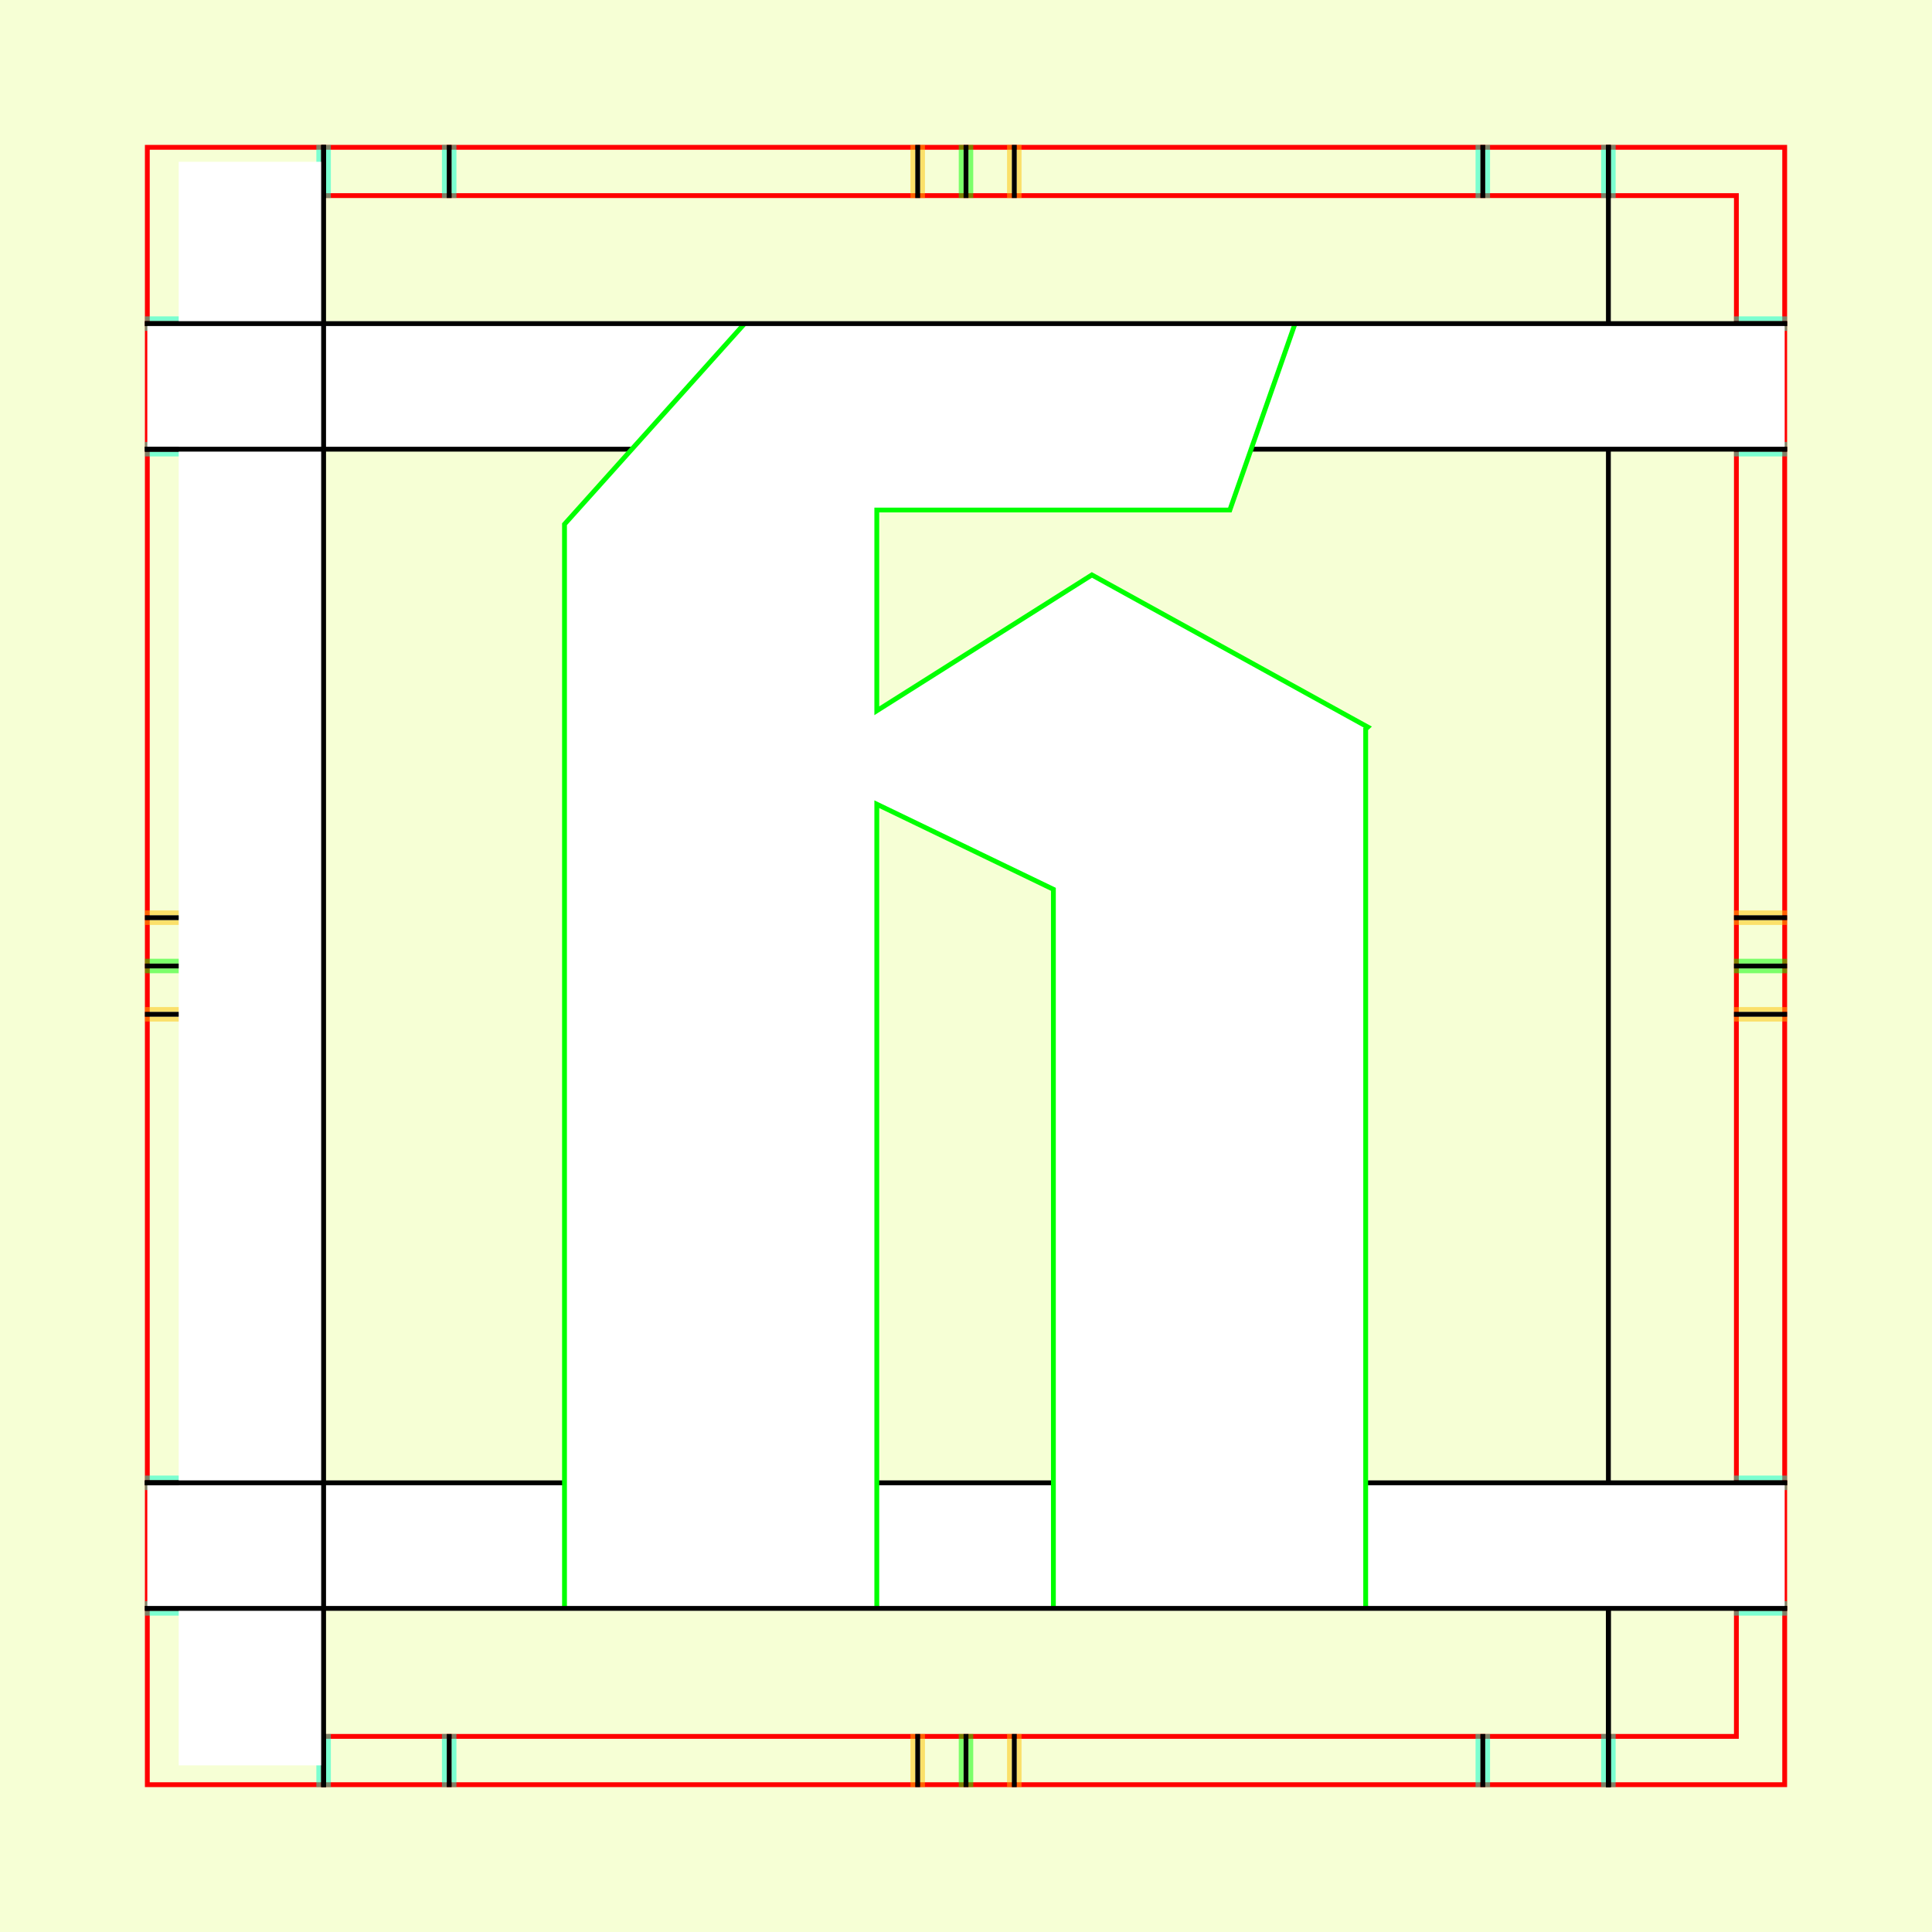 <?xml version="1.0" encoding="UTF-8" standalone="no"?>
<!-- Created with Inkscape (http://www.inkscape.org/) -->

<svg
   xmlns:dc="http://purl.org/dc/elements/1.1/"
   xmlns:cc="http://creativecommons.org/ns#"
   xmlns:rdf="http://www.w3.org/1999/02/22-rdf-syntax-ns#"
   xmlns:svg="http://www.w3.org/2000/svg"
   xmlns="http://www.w3.org/2000/svg"
   xmlns:sodipodi="http://sodipodi.sourceforge.net/DTD/sodipodi-0.dtd"
   xmlns:inkscape="http://www.inkscape.org/namespaces/inkscape"
   style="display:inline"
   sodipodi:docname="181212_HHHH-MR+-MR+_CW_CW_CW_00_.svg"
   inkscape:version="0.48.3.1 r9886"
   version="1.1"
   id="svg2902"
   height="400"
   width="400"><rect width="100%" height="100%" fill="#333333" stroke="none"/><sodipodi:namedview
   id="base"
   pagecolor="#f0f0f0"
   bordercolor="#666666"
   borderopacity="1.0"
   inkscape:pageopacity="1"
   inkscape:pageshadow="2"
   inkscape:zoom="1.02574"
   inkscape:cx="125.48612"
   inkscape:cy="168.8155"
   inkscape:document-units="px"
   inkscape:current-layer="g3221"
   showgrid="false"
   inkscape:window-width="1018"
   inkscape:window-height="709"
   inkscape:window-x="0"
   inkscape:window-y="1"
   inkscape:window-maximized="0"
   showguides="true"
   inkscape:guide-bbox="true"
   inkscape:snap-bbox="true"
   inkscape:snap-global="false" />
<defs
   id="defs2904">
  <clipPath
     clipPathUnits="userSpaceOnUse"
     id="clipPath5174">
    <path
       id="path5176"
       style="opacity:0.5;fill:#00ff00;stroke:#00ff00;stroke-width:1px;stroke-linecap:square;display:inline"
       d="m 436.27,600.114 -232.095,134 -169.5,-293.583 232.095,-134 z"
       inkscape:connector-curvature="0"
       sodipodi:nodetypes="ccccc" />
  </clipPath>
  <clipPath
     clipPathUnits="userSpaceOnUse"
     id="clipPath5174-5">
    <path
       id="path5176-9"
       style="opacity:0.5;fill:#00ff00;stroke:#00ff00;stroke-width:1px;stroke-linecap:square;display:inline"
       d="m 436.27,600.114 -232.095,134 -169.5,-293.583 232.095,-134 z"
       inkscape:connector-curvature="0"
       sodipodi:nodetypes="ccccc" />
  </clipPath>
  <clipPath
     clipPathUnits="userSpaceOnUse"
     id="clipPath3238">
    <path
       sodipodi:nodetypes="ccccc"
       inkscape:connector-curvature="0"
       d="m 461.27,643.416 -232.095,134 -169.5,-293.583 232.095,-134 z"
       style="opacity:0.5;fill:#00ff00;stroke:#00ff00;stroke-width:1px;stroke-linecap:square;display:inline"
       id="path3240" />
  </clipPath>
</defs>

  
tmp/TMP.change:
tmp/TMP.change:
tmp/TMP.change:<g
     inkscape:groupmode="layer"
     id="bg"
     inkscape:label="XX_BG"
     sodipodi:insensitive="true">
    <path
       style="fill:#f6ffd5"
       d="M 400,0 400,400 0,400 0,0 z"
       id="bgrect"
       inkscape:connector-curvature="0" />
  </g>
  
tmp/TMP.change:<g
     inkscape:label="XX_Referenz"
     inkscape:groupmode="layer"
     id="XX_referenz"
     style="display:inline"
     sodipodi:insensitive="true">
    <path
       id="innerframe"
       style="fill:none;stroke:#ff0000;stroke-width:1"
       d="m 40.5,40.5 319,0 0,319 -319,0 0,-319 z"
       inkscape:label="#innerframe"
       sodipodi:insensitive="true"
       inkscape:connector-curvature="0" />
    <path
       id="outerframe"
       style="fill:none;stroke:#ff0000;stroke-width:1"
       d="m 30.5,30.5 339,0 0,339 -339,0 0,-339 z"
       inkscape:label="#outerframe"
       sodipodi:nodetypes="ccccc"
       sodipodi:insensitive="true"
       inkscape:connector-curvature="0" />
    <path
       style="opacity:0.5;fill:none;stroke:#ffc200;stroke-width:1px;stroke-linecap:square"
       d="m 189,30.5 0,10"
       id="ref-S-top-1"
       sodipodi:insensitive="true"
       inkscape:connector-curvature="0" />
    <path
       style="opacity:0.5;fill:none;stroke:#ffc200;stroke-width:1px;stroke-linecap:square"
       d="m 191,30.5 0,10"
       id="ref-S-top-2"
       sodipodi:insensitive="true"
       inkscape:connector-curvature="0" />
    <path
       style="opacity:0.5;fill:none;stroke:#ffc200;stroke-width:1px;stroke-linecap:square"
       d="m 209,30.5 0,10"
       id="ref-S-top-3"
       sodipodi:insensitive="true"
       inkscape:connector-curvature="0" />
    <path
       style="opacity:0.5;fill:none;stroke:#ffc200;stroke-width:1px;stroke-linecap:square"
       d="m 211,30.5 0,10"
       id="ref-S-top-4"
       sodipodi:insensitive="true"
       inkscape:connector-curvature="0" />
    <path
       style="opacity:0.5;fill:none;stroke:#00ff00;stroke-width:1px;stroke-linecap:square"
       d="m 199,30.5 0,10"
       id="ref-I-top-1"
       sodipodi:insensitive="true"
       inkscape:connector-curvature="0" />
    <path
       style="opacity:0.5;fill:none;stroke:#00ff00;stroke-width:1px;stroke-linecap:square"
       d="m 201,30.5 0,10"
       id="ref-I-top-2"
       sodipodi:insensitive="true"
       inkscape:connector-curvature="0" />
    <path
       style="opacity:0.5;fill:none;stroke:#00ffcc;stroke-width:1px;stroke-linecap:square"
       d="m 66,30.5 0,10"
       id="ref-C-top-1"
       sodipodi:insensitive="true"
       inkscape:connector-curvature="0" />
    <path
       style="opacity:0.5;fill:none;stroke:#00ffcc;stroke-width:1px;stroke-linecap:square"
       d="m 68,30.5 0,10"
       id="ref-C-top-2"
       sodipodi:insensitive="true"
       inkscape:connector-curvature="0" />
    <path
       style="opacity:0.5;fill:none;stroke:#00ffcc;stroke-width:1px;stroke-linecap:square"
       d="m 92,30.5 0,10"
       id="ref-C-top-3"
       sodipodi:insensitive="true"
       inkscape:connector-curvature="0" />
    <path
       style="opacity:0.5;fill:none;stroke:#00ffcc;stroke-width:1px;stroke-linecap:square"
       d="m 94,30.5 0,10"
       id="ref-C-top-4"
       sodipodi:insensitive="true"
       inkscape:connector-curvature="0" />
    <path
       style="opacity:0.5;fill:none;stroke:#00ffcc;stroke-width:1px;stroke-linecap:square"
       d="m 306,30.5 0,10"
       id="ref-C-top-5"
       sodipodi:insensitive="true"
       inkscape:connector-curvature="0" />
    <path
       style="opacity:0.5;fill:none;stroke:#00ffcc;stroke-width:1px;stroke-linecap:square"
       d="m 308,30.5 0,10"
       id="ref-C-top-6"
       sodipodi:insensitive="true"
       inkscape:connector-curvature="0" />
    <path
       style="opacity:0.5;fill:none;stroke:#00ffcc;stroke-width:1px;stroke-linecap:square"
       d="m 332,30.5 0,10"
       id="ref-C-top-7"
       sodipodi:insensitive="true"
       inkscape:connector-curvature="0" />
    <path
       style="opacity:0.5;fill:none;stroke:#00ffcc;stroke-width:1px;stroke-linecap:square"
       d="m 334,30.5 0,10"
       id="ref-C-top-8"
       sodipodi:insensitive="true"
       inkscape:connector-curvature="0" />
    <path
       style="opacity:0.5;fill:none;stroke:#ffc200;stroke-width:1px;stroke-linecap:square"
       d="m 369.5,189 -10,0"
       id="ref-S-right-1"
       sodipodi:insensitive="true"
       inkscape:connector-curvature="0" />
    <path
       style="opacity:0.5;fill:none;stroke:#ffc200;stroke-width:1px;stroke-linecap:square"
       d="m 369.5,191 -10,0"
       id="ref-S-right-2"
       sodipodi:insensitive="true"
       inkscape:connector-curvature="0" />
    <path
       style="opacity:0.5;fill:none;stroke:#ffc200;stroke-width:1px;stroke-linecap:square"
       d="m 369.5,209 -10,0"
       id="ref-S-right-3"
       sodipodi:insensitive="true"
       inkscape:connector-curvature="0" />
    <path
       style="opacity:0.5;fill:none;stroke:#ffc200;stroke-width:1px;stroke-linecap:square"
       d="m 369.5,211 -10,0"
       id="ref-S-right-4"
       sodipodi:insensitive="true"
       inkscape:connector-curvature="0" />
    <path
       style="opacity:0.5;fill:none;stroke:#00ff00;stroke-width:1px;stroke-linecap:square"
       d="m 369.5,199 -10,0"
       id="ref-I-right-1"
       sodipodi:insensitive="true"
       inkscape:connector-curvature="0" />
    <path
       style="opacity:0.5;fill:none;stroke:#00ff00;stroke-width:1px;stroke-linecap:square"
       d="m 369.5,201 -10,0"
       id="ref-I-right-2"
       sodipodi:insensitive="true"
       inkscape:connector-curvature="0" />
    <path
       style="opacity:0.5;fill:none;stroke:#00ffcc;stroke-width:1px;stroke-linecap:square"
       d="m 369.5,66 -10,0"
       id="ref-C-right-1"
       sodipodi:insensitive="true"
       inkscape:connector-curvature="0" />
    <path
       style="opacity:0.5;fill:none;stroke:#00ffcc;stroke-width:1px;stroke-linecap:square"
       d="m 369.5,68 -10,0"
       id="ref-C-right-2"
       sodipodi:insensitive="true"
       inkscape:connector-curvature="0" />
    <path
       style="opacity:0.5;fill:none;stroke:#00ffcc;stroke-width:1px;stroke-linecap:square"
       d="m 369.5,92 -10,0"
       id="ref-C-right-3"
       sodipodi:insensitive="true"
       inkscape:connector-curvature="0" />
    <path
       style="opacity:0.5;fill:none;stroke:#00ffcc;stroke-width:1px;stroke-linecap:square"
       d="m 369.5,94 -10,0"
       id="ref-C-right-4"
       sodipodi:insensitive="true"
       inkscape:connector-curvature="0" />
    <path
       style="opacity:0.5;fill:none;stroke:#00ffcc;stroke-width:1px;stroke-linecap:square"
       d="m 369.5,306 -10,0"
       id="ref-C-right-5"
       sodipodi:insensitive="true"
       inkscape:connector-curvature="0" />
    <path
       style="opacity:0.5;fill:none;stroke:#00ffcc;stroke-width:1px;stroke-linecap:square"
       d="m 369.5,308 -10,0"
       id="ref-C-right-6"
       sodipodi:insensitive="true"
       inkscape:connector-curvature="0" />
    <path
       style="opacity:0.5;fill:none;stroke:#00ffcc;stroke-width:1px;stroke-linecap:square"
       d="m 369.5,332 -10,0"
       id="ref-C-right-7"
       sodipodi:insensitive="true"
       inkscape:connector-curvature="0" />
    <path
       style="opacity:0.5;fill:none;stroke:#00ffcc;stroke-width:1px;stroke-linecap:square"
       d="m 369.5,334 -10,0"
       id="ref-C-right-8"
       sodipodi:insensitive="true"
       inkscape:connector-curvature="0" />
    <path
       style="opacity:0.5;fill:none;stroke:#ffc200;stroke-width:1px;stroke-linecap:square"
       d="m 189,369.5 0,-10"
       id="ref-S-bottom-1"
       sodipodi:insensitive="true"
       inkscape:connector-curvature="0" />
    <path
       style="opacity:0.5;fill:none;stroke:#ffc200;stroke-width:1px;stroke-linecap:square"
       d="m 191,369.5 0,-10"
       id="ref-S-bottom-2"
       sodipodi:insensitive="true"
       inkscape:connector-curvature="0" />
    <path
       style="opacity:0.5;fill:none;stroke:#ffc200;stroke-width:1px;stroke-linecap:square"
       d="m 209,369.5 0,-10"
       id="ref-S-bottom-3"
       sodipodi:insensitive="true"
       inkscape:connector-curvature="0" />
    <path
       style="opacity:0.5;fill:none;stroke:#ffc200;stroke-width:1px;stroke-linecap:square"
       d="m 211,369.5 0,-10"
       id="ref-S-bottom-4"
       sodipodi:insensitive="true"
       inkscape:connector-curvature="0" />
    <path
       style="opacity:0.5;fill:none;stroke:#00ff00;stroke-width:1px;stroke-linecap:square"
       d="m 199,369.5 0,-10"
       id="ref-I-bottom-1"
       sodipodi:insensitive="true"
       inkscape:connector-curvature="0" />
    <path
       style="opacity:0.5;fill:none;stroke:#00ff00;stroke-width:1px;stroke-linecap:square"
       d="m 201,369.5 0,-10"
       id="ref-I-bottom-2"
       sodipodi:insensitive="true"
       inkscape:connector-curvature="0" />
    <path
       style="opacity:0.5;fill:none;stroke:#00ffcc;stroke-width:1px;stroke-linecap:square"
       d="m 66,369.5 0,-10"
       id="ref-C-bottom-1"
       sodipodi:insensitive="true"
       inkscape:connector-curvature="0" />
    <path
       style="opacity:0.5;fill:none;stroke:#00ffcc;stroke-width:1px;stroke-linecap:square"
       d="m 68,369.5 0,-10"
       id="ref-C-bottom-2"
       sodipodi:insensitive="true"
       inkscape:connector-curvature="0" />
    <path
       style="opacity:0.5;fill:none;stroke:#00ffcc;stroke-width:1px;stroke-linecap:square"
       d="m 92,369.5 0,-10"
       id="ref-C-bottom-3"
       sodipodi:insensitive="true"
       inkscape:connector-curvature="0" />
    <path
       style="opacity:0.5;fill:none;stroke:#00ffcc;stroke-width:1px;stroke-linecap:square"
       d="m 94,369.5 0,-10"
       id="ref-C-bottom-4"
       sodipodi:insensitive="true"
       inkscape:connector-curvature="0" />
    <path
       style="opacity:0.5;fill:none;stroke:#00ffcc;stroke-width:1px;stroke-linecap:square"
       d="m 306,369.5 0,-10"
       id="ref-C-bottom-5"
       sodipodi:insensitive="true"
       inkscape:connector-curvature="0" />
    <path
       style="opacity:0.5;fill:none;stroke:#00ffcc;stroke-width:1px;stroke-linecap:square"
       d="m 308,369.5 0,-10"
       id="ref-C-bottom-6"
       sodipodi:insensitive="true"
       inkscape:connector-curvature="0" />
    <path
       style="opacity:0.5;fill:none;stroke:#00ffcc;stroke-width:1px;stroke-linecap:square"
       d="m 332,369.5 0,-10"
       id="ref-C-bottom-7"
       sodipodi:insensitive="true"
       inkscape:connector-curvature="0" />
    <path
       style="opacity:0.5;fill:none;stroke:#00ffcc;stroke-width:1px;stroke-linecap:square"
       d="m 334,369.5 0,-10"
       id="ref-C-bottom-8"
       sodipodi:insensitive="true"
       inkscape:connector-curvature="0" />
    <path
       style="opacity:0.5;fill:none;stroke:#ffc200;stroke-width:1px;stroke-linecap:square"
       d="m 30.5,189 10,0"
       id="ref-S-left-1"
       sodipodi:insensitive="true"
       inkscape:connector-curvature="0" />
    <path
       style="opacity:0.5;fill:none;stroke:#ffc200;stroke-width:1px;stroke-linecap:square"
       d="m 30.5,191 10,0"
       id="ref-S-left-2"
       sodipodi:insensitive="true"
       inkscape:connector-curvature="0" />
    <path
       style="opacity:0.5;fill:none;stroke:#ffc200;stroke-width:1px;stroke-linecap:square"
       d="m 30.5,209 10,0"
       id="ref-S-left-3"
       sodipodi:insensitive="true"
       inkscape:connector-curvature="0" />
    <path
       style="opacity:0.5;fill:none;stroke:#ffc200;stroke-width:1px;stroke-linecap:square"
       d="m 30.5,211 10,0"
       id="ref-S-left-4"
       sodipodi:insensitive="true"
       inkscape:connector-curvature="0" />
    <path
       style="opacity:0.5;fill:none;stroke:#00ff00;stroke-width:1px;stroke-linecap:square"
       d="m 40.5,199 -10,0"
       id="ref-I-left-1"
       sodipodi:insensitive="true"
       inkscape:connector-curvature="0" />
    <path
       style="opacity:0.5;fill:none;stroke:#00ff00;stroke-width:1px;stroke-linecap:square"
       d="m 40.5,201 -10,0"
       id="ref-I-left-2"
       sodipodi:insensitive="true"
       inkscape:connector-curvature="0" />
    <path
       style="opacity:0.5;fill:none;stroke:#00ffcc;stroke-width:1px;stroke-linecap:square"
       d="m 30.5,66 10,0"
       id="ref-C-left-1"
       sodipodi:insensitive="true"
       inkscape:connector-curvature="0" />
    <path
       style="opacity:0.5;fill:none;stroke:#00ffcc;stroke-width:1px;stroke-linecap:square"
       d="m 30.5,68 10,0"
       id="ref-C-left-2"
       sodipodi:insensitive="true"
       inkscape:connector-curvature="0" />
    <path
       style="opacity:0.5;fill:none;stroke:#00ffcc;stroke-width:1px;stroke-linecap:square"
       d="m 30.5,92 10,0"
       id="ref-C-left-3"
       sodipodi:insensitive="true"
       inkscape:connector-curvature="0" />
    <path
       style="opacity:0.5;fill:none;stroke:#00ffcc;stroke-width:1px;stroke-linecap:square"
       d="m 30.5,94 10,0"
       id="ref-C-left-4"
       sodipodi:insensitive="true"
       inkscape:connector-curvature="0" />
    <path
       style="opacity:0.5;fill:none;stroke:#00ffcc;stroke-width:1px;stroke-linecap:square"
       d="m 30.5,306 10,0"
       id="ref-C-left-5"
       sodipodi:insensitive="true"
       inkscape:connector-curvature="0" />
    <path
       style="opacity:0.5;fill:none;stroke:#00ffcc;stroke-width:1px;stroke-linecap:square"
       d="m 30.5,308 10,0"
       id="ref-C-left-6"
       sodipodi:insensitive="true"
       inkscape:connector-curvature="0" />
    <path
       style="opacity:0.5;fill:none;stroke:#00ffcc;stroke-width:1px;stroke-linecap:square"
       d="m 30.5,332 10,0"
       id="ref-C-left-7"
       sodipodi:insensitive="true"
       inkscape:connector-curvature="0" />
    <path
       style="opacity:0.5;fill:none;stroke:#00ffcc;stroke-width:1px;stroke-linecap:square"
       d="m 30.5,334 10,0"
       id="ref-C-left-8"
       sodipodi:insensitive="true"
       inkscape:connector-curvature="0" />
    <path
       style="fill:none;stroke:#000000;stroke-width:1px;stroke-linecap:square"
       d="m 190,30.5 0,10"
       id="S-top-1"
       inkscape:connector-curvature="0" />
    <path
       style="fill:none;stroke:#000000;stroke-width:1px;stroke-linecap:square"
       d="m 210,30.5 0,10"
       id="S-top-2"
       inkscape:connector-curvature="0" />
    <path
       style="fill:none;stroke:#000000;stroke-width:1px;stroke-linecap:square"
       d="m 369.5,190 -10,0"
       id="S-right-1"
       inkscape:connector-curvature="0" />
    <path
       style="fill:none;stroke:#000000;stroke-width:1px;stroke-linecap:square"
       d="m 369.5,210 -10,0"
       id="S-right-2"
       inkscape:connector-curvature="0" />
    <path
       style="fill:none;stroke:#000000;stroke-width:1px;stroke-linecap:square"
       d="m 190,369.5 0,-10"
       id="S-bottom-1"
       inkscape:connector-curvature="0" />
    <path
       style="fill:none;stroke:#000000;stroke-width:1px;stroke-linecap:square"
       d="m 210,369.5 0,-10"
       id="S-bottom-2"
       inkscape:connector-curvature="0" />
    <path
       style="fill:none;stroke:#000000;stroke-width:1px;stroke-linecap:square"
       d="m 30.5,190 10,0"
       id="S-left-1"
       inkscape:connector-curvature="0" />
    <path
       style="fill:none;stroke:#000000;stroke-width:1px;stroke-linecap:square"
       d="m 30.5,210 10,0"
       id="S-left-2"
       inkscape:connector-curvature="0" />
    <path
       style="fill:none;stroke:#000000;stroke-width:1px;stroke-linecap:square"
       d="m 200,30.5 0,10"
       id="I-top-1"
       inkscape:connector-curvature="0" />
    <path
       style="fill:none;stroke:#000000;stroke-width:1px;stroke-linecap:square"
       d="m 369.5,200 -10,0"
       id="I-right-1"
       inkscape:connector-curvature="0" />
    <path
       style="fill:none;stroke:#000000;stroke-width:1px;stroke-linecap:square"
       d="m 200,369.5 0,-10"
       id="I-bottom-1"
       inkscape:connector-curvature="0" />
    <path
       style="fill:none;stroke:#000000;stroke-width:1px;stroke-linecap:square"
       d="m 40.5,200 -10,0"
       id="I-left-1"
       inkscape:connector-curvature="0" />
    <path
       style="fill:none;stroke:#000000;stroke-width:1px;stroke-linecap:square"
       d="m 67,30.5 0,10"
       id="C-top-1"
       inkscape:connector-curvature="0" />
    <path
       style="fill:none;stroke:#000000;stroke-width:1px;stroke-linecap:square"
       d="m 93,30.5 0,10"
       id="C-top-2"
       inkscape:connector-curvature="0" />
    <path
       style="fill:none;stroke:#000000;stroke-width:1px;stroke-linecap:square"
       d="m 307,30.5 0,10"
       id="C-top-3"
       inkscape:connector-curvature="0" />
    <path
       style="fill:none;stroke:#000000;stroke-width:1px;stroke-linecap:square"
       d="m 333,30.5 0,10"
       id="C-top-4"
       inkscape:connector-curvature="0" />
    <path
       style="fill:none;stroke:#000000;stroke-width:1px;stroke-linecap:square"
       d="m 369.5,67 -10,0"
       id="C-right-1"
       inkscape:connector-curvature="0" />
    <path
       style="fill:none;stroke:#000000;stroke-width:1px;stroke-linecap:square"
       d="m 369.5,93 -10,0"
       id="C-right-2"
       inkscape:connector-curvature="0" />
    <path
       style="fill:none;stroke:#000000;stroke-width:1px;stroke-linecap:square"
       d="m 369.5,307 -10,0"
       id="C-right-3"
       inkscape:connector-curvature="0" />
    <path
       style="fill:none;stroke:#000000;stroke-width:1px;stroke-linecap:square"
       d="m 369.5,333 -10,0"
       id="C-right-4"
       inkscape:connector-curvature="0" />
    <path
       style="fill:none;stroke:#000000;stroke-width:1px;stroke-linecap:square"
       d="m 67,369.5 0,-10"
       id="C-bottom-1"
       inkscape:connector-curvature="0" />
    <path
       style="fill:none;stroke:#000000;stroke-width:1px;stroke-linecap:square"
       d="m 93,369.5 0,-10"
       id="C-bottom-2"
       inkscape:connector-curvature="0" />
    <path
       style="fill:none;stroke:#000000;stroke-width:1px;stroke-linecap:square"
       d="m 307,369.5 0,-10"
       id="C-bottom-3"
       inkscape:connector-curvature="0" />
    <path
       style="fill:none;stroke:#000000;stroke-width:1px;stroke-linecap:square"
       d="m 333,369.5 0,-10"
       id="C-bottom-4"
       inkscape:connector-curvature="0" />
    <path
       style="fill:none;stroke:#000000;stroke-width:1px;stroke-linecap:square"
       d="m 30.5,67 10,0"
       id="C-left-1"
       inkscape:connector-curvature="0" />
    <path
       style="fill:none;stroke:#000000;stroke-width:1px;stroke-linecap:square"
       d="m 30.5,93 10,0"
       id="C-left-2"
       inkscape:connector-curvature="0" />
    <path
       style="fill:none;stroke:#000000;stroke-width:1px;stroke-linecap:square"
       d="m 30.5,307 10,0"
       id="C-left-3"
       inkscape:connector-curvature="0" />
    <path
       style="fill:none;stroke:#000000;stroke-width:1px;stroke-linecap:square"
       d="m 30.5,333 10,0"
       id="C-left-4"
       inkscape:connector-curvature="0" />
  </g>
  
tmp/TMP.change:<g
     inkscape:groupmode="layer"
     id="g3149"
     inkscape:label="OKON-001"
     zpos="-300"
     style="display:inline"
     sodipodi:insensitive="true">
    <path
       style="fill:none;stroke:#000000;stroke-width:1px;stroke-linecap:square;display:inline"
       d="m 333,93.5 0,10 0,256 0,10"
       id="C-top-4-6"
       inkscape:connector-curvature="0"
       sodipodi:nodetypes="cccc" />
    <path
       sodipodi:nodetypes="ccccc"
       inkscape:connector-curvature="0"
       id="path3147"
       d="m 30.5,307 0,26 339,0 0,-26 z"
       style="fill:#ffffff;stroke:none;display:inline" />
    <path
       style="fill:#ffffff;stroke:none;display:inline"
       d="m 30.5,67 0,26 339,0 0,-26 z"
       id="path3118"
       inkscape:connector-curvature="0"
       sodipodi:nodetypes="ccccc" />
    <path
       style="fill:none;stroke:#000000;stroke-width:1px;stroke-linecap:square;display:inline"
       d="m 369.5,307 -10,0 -319,0 -10,0"
       id="C-right-3-7"
       inkscape:connector-curvature="0"
       sodipodi:nodetypes="cccc" />
    <path
       style="fill:none;stroke:#000000;stroke-width:1px;stroke-linecap:square;display:inline"
       d="m 30.5,93 10,0 319,0 10,0"
       id="C-left-2-6"
       inkscape:connector-curvature="0"
       sodipodi:nodetypes="cccc" />
  </g>
  
tmp/TMP.master:<g
   zpos="-200"
   style="display:none"
   inkscape:label="HHHH-001"
   id="g3125"
   inkscape:groupmode="layer"
   sodipodi:insensitive="true">
  <path
     style="fill:#ffffff;stroke:none"
     d="m 112.875,67 c -0.002,0.171 -0.031,0.327 -0.031,0.5 l 0,265.5 29.062,0 0,-134 122.812,0 0,134 28.094,0 0,-266 -28.094,0 0,103.531 -122.812,0 0,-103.031 c 0,-0.173 -0.029,-0.329 -0.031,-0.5 l -29,0 z"
     id="path3136"
     inkscape:connector-curvature="0" />
  <path
     style="fill:none;stroke:#00ff00;stroke-width:1px;display:inline"
     d="m 112.875,67 c -0.002,0.171 -0.031,0.327 -0.031,0.5 l 0,265.5 m 29.062,0 0,-134 122.812,0 0,134 m 28.094,0 0,-266 m -28.094,0 0,103.531 -122.812,0 0,-103.031 c 0,-0.173 -0.029,-0.329 -0.031,-0.5"
     id="path3136-6"
     inkscape:connector-curvature="0"
     sodipodi:nodetypes="csccccccccccsc" />
</g>

  
tmp/TMP.master:
tmp/TMP.master:
tmp/TMP.master:<g
   zpos="-200"
   style="display:none"
   inkscape:label="HHHH-002"
   id="g3141"
   inkscape:groupmode="layer"
   sodipodi:insensitive="true">
  <path
     style="fill:#ffffff;stroke:none"
     d="m 130.781,67 c -0.377,12.304 -0.352,257.336 0.031,266 l 38.094,0 c 0.397,-5.609 0.406,-19.055 0.406,-56.469 l 0,-57.5 56.688,0 57.094,0 0,56.312 c 0,41.173 -0.187,53.108 0.188,57.656 l 38.062,0 c 0.232,-5.095 0.25,-26.784 0.25,-133 0,-104.943 0.003,-127.329 -0.219,-133 l -38.094,0 c -0.346,4.838 -0.188,17.17 -0.188,57.25 l 0,55.906 -57.094,0 -56.688,0 0,-57.094 c 0,-36.667 5.7e-4,-50.325 -0.375,-56.062 l -38.156,0 z"
     id="path3152"
     inkscape:connector-curvature="0" />
  <path
     style="fill:none;stroke:#00ff00;stroke-width:1px;display:inline"
     d="m 130.781,67 c -0.377,12.304 -0.352,257.336 0.031,266 m 38.094,0 0.406,-113.969 113.781,0 L 283.281,333 m 38.062,0 -0.156,-266 m -37.906,0 c -0.41,41.442 -0.188,64.717 -0.188,113.156 l -113.781,0 C 167.984,142.514 171.182,104.601 168.938,67"
     id="path3152-5"
     inkscape:connector-curvature="0"
     sodipodi:nodetypes="cccccccccccc" />
</g>

  
tmp/TMP.master:
tmp/TMP.master:
tmp/TMP.master:<g
   zpos="-200"
   style="display:none"
   inkscape:label="HHHH-003"
   id="g3157"
   inkscape:groupmode="layer"
   sodipodi:insensitive="true">
  <path
     style="fill:#ffffff;stroke:none"
     d="m 122.99,67 c -5.641,6.011 -8.472,13.727 -8.472,23.156 L 114.963,333 l 61.505,0 c 0.304,-2.007 0.446,-4.124 0.446,-6.344 l 0,-91.531 122.92,0 0,91.531 c -4e-5,2.223 0.153,4.332 0.476,6.344 l 60.672,0 0.862,-236.375 C 361.844,84.475 358.503,74.759 351.826,67.469 351.667,67.308 351.511,67.156 351.35,67 l -42.985,0 c -5.681,5.643 -8.532,13.36 -8.532,23.156 l 0,83 -122.92,0 0,-85.844 C 176.914,79.155 174.375,72.387 169.304,67 l -46.314,0 z"
     id="path3168"
     inkscape:connector-curvature="0" />
  <path
     style="fill:none;stroke:#00ff00;stroke-width:1px;display:inline"
     d="m 122.99,67 c -5.641,6.011 -8.472,13.727 -8.472,23.156 L 114.963,333 m 61.505,0 0.446,-97.875 122.92,0 0.476,97.875 m 60.672,0 0.862,-236.375 C 361.844,84.475 358.503,74.759 351.826,67.469 351.667,67.308 351.511,67.156 351.35,67 m -42.985,0 c -5.681,5.643 -8.532,13.36 -8.532,23.156 l 0,83 -122.92,0 0,-85.844 C 176.914,79.155 174.375,72.387 169.304,67"
     id="path3168-5"
     inkscape:connector-curvature="0"
     sodipodi:nodetypes="cccccccccccccccsc" />
</g>

  
tmp/TMP.master:
tmp/TMP.master:
tmp/TMP.master:<g
   zpos="-200"
   style="display:none"
   inkscape:label="HHHH-004"
   id="g3173"
   inkscape:groupmode="layer"
   sodipodi:insensitive="true">
  <path
     style="fill:#ffffff;stroke:none"
     d="m 109.875,67 0,266 48.031,0 0,-111.844 116.75,0 0,111.844 48.062,0 0,-266 -48.062,0 0,115.594 -116.75,0 0,-115.594 z"
     id="path3184"
     inkscape:connector-curvature="0"
     sodipodi:nodetypes="ccccccccccccc" />
  <path
     style="fill:none;stroke:#00ff00;stroke-width:1px;display:inline"
     d="m 109.875,67 0,266 m 48.031,0 0,-111.844 116.75,0 0,111.844 m 48.062,0 0,-266 m -48.062,0 0,115.594 -116.75,0 0,-115.594"
     id="path3184-2"
     inkscape:connector-curvature="0"
     sodipodi:nodetypes="cccccccccccc" />
</g>

  
tmp/TMP.master:
tmp/TMP.master:
tmp/TMP.master:<g
   zpos="-200"
   style="display:inline"
   inkscape:label="HHHH-005"
   id="g3189"
   inkscape:groupmode="layer"
   sodipodi:insensitive="true">
  <path
     style="fill:#ffffff;stroke:none"
     d="m 154.156,67 -37.281,41.531 0,224.469 64.656,0 0,-166.5 36.562,17.625 0,148.875 64.656,0 0,-182.062 0.438,-0.406 -57.125,-31.5 -44.531,28.125 0,-41.562 73.094,0 L 268.125,67 154.156,67 z"
     id="path3200"
     inkscape:connector-curvature="0" />
  <path
     style="fill:none;stroke:#00ff00;stroke-width:1px;display:inline"
     d="M 154.156,67 116.875,108.531 116.875,333 m 64.656,0 0,-166.5 36.562,17.625 0,148.875 m 64.656,0 0,-182.062 0.438,-0.406 -57.125,-31.5 -44.531,28.125 0,-41.562 73.094,0 L 268.125,67"
     id="path3200-1"
     inkscape:connector-curvature="0"
     sodipodi:nodetypes="ccccccccccccccc" />
</g>

  
tmp/TMP.master:
tmp/TMP.master:
tmp/TMP.master:<g
   zpos="-200"
   style="display:none"
   inkscape:label="HHHH-006"
   id="g3205"
   inkscape:groupmode="layer"
   sodipodi:insensitive="true">
  <path
     style="fill:#ffffff;stroke:none"
     d="m 129.219,67 c -5.018,3.26 -10.105,7.172 -15.25,11.781 C 96.689,94.261 88.062,109.754 88.062,125.594 88.062,141.434 97.42,149 116.5,149 c -2.52,-6.84 -3.625,-12.259 -3.625,-16.219 0,-11.52 4.328,-24.849 13.688,-39.969 9.36,-14.76 18.359,-21.953 27.719,-22.312 2.88,0 4.688,1.791 4.688,5.031 0,2.88 -1.433,8.641 -4.312,17.281 l -29.875,87.125 c -20.88,4.32 -31.344,13.336 -31.344,26.656 2.16,0 10.086,-0.716 23.406,-2.156 C 99.445,257.582 87.629,300.425 81.594,333 l 22.156,0 c 2.524,-3.296 4.501,-7.147 5.906,-11.562 l 23.031,-74.531 c 6.12,-19.08 9.731,-31.335 11.531,-36.375 1.08,-5.04 2.14,-7.545 2.5,-8.625 16.2,-1.08 43.916,-2.171 83.156,-2.531 -17.28,54.72 -25.906,92.543 -25.906,113.062 0,8.858 1.223,15.707 3.625,20.562 L 234,333 c -0.099,-2.038 -0.156,-4.098 -0.156,-6.188 0,-26.64 6.835,-69.461 20.875,-127.781 12.6,0 24.496,-5.403 35.656,-16.562 -3.96,0 -9.721,-0.015 -17.281,-0.375 -7.56,-0.36 -12.231,-0.719 -14.031,-0.719 C 269.938,137.554 281.091,99.45 292.531,67 L 275.375,67 c -1.637,2.381 -3.107,5.111 -4.438,8.188 -9.36,21.24 -20.881,56.166 -35.281,104.406 -20.52,-1.8 -41.4,-2.875 -63,-2.875 -8.28,0 -14.4,0.344 -18,0.344 L 180.938,90.656 c 1.8,-6.12 2.875,-11.164 2.875,-15.844 0,-2.95 -0.39,-5.534 -1.094,-7.812 l -53.5,0 z"
     id="path3216"
     inkscape:connector-curvature="0" />
  <path
     style="fill:none;stroke:#00ff00;stroke-width:1px;display:inline"
     d="m 129.219,67 c -5.018,3.26 -10.105,7.172 -15.25,11.781 C 96.689,94.261 88.062,109.754 88.062,125.594 88.062,141.434 97.42,149 116.5,149 c -2.52,-6.84 -3.625,-12.259 -3.625,-16.219 0,-11.52 4.328,-24.849 13.688,-39.969 9.36,-14.76 18.359,-21.953 27.719,-22.312 2.88,0 4.688,1.791 4.688,5.031 0,2.88 -1.433,8.641 -4.312,17.281 l -29.875,87.125 c -20.88,4.32 -31.344,13.336 -31.344,26.656 2.16,0 10.086,-0.716 23.406,-2.156 C 99.445,257.582 87.629,300.425 81.594,333 m 22.156,0 c 2.524,-3.296 4.501,-7.147 5.906,-11.562 l 23.031,-74.531 c 6.12,-19.08 9.731,-31.335 11.531,-36.375 1.08,-5.04 2.14,-7.545 2.5,-8.625 16.2,-1.08 43.916,-2.171 83.156,-2.531 -17.28,54.72 -25.906,92.543 -25.906,113.062 0,8.858 1.223,15.707 3.625,20.562 M 234,333 c -0.099,-2.038 -0.156,-4.098 -0.156,-6.188 0,-26.64 6.835,-69.461 20.875,-127.781 12.6,0 24.496,-5.403 35.656,-16.562 -3.96,0 -9.721,-0.015 -17.281,-0.375 -7.56,-0.36 -12.231,-0.719 -14.031,-0.719 C 269.938,137.554 281.091,99.45 292.531,67 M 275.375,67 c -1.637,2.381 -3.107,5.111 -4.438,8.188 -9.36,21.24 -20.881,56.166 -35.281,104.406 -20.52,-1.8 -41.4,-2.875 -63,-2.875 -8.28,0 -14.4,0.344 -18,0.344 L 180.938,90.656 c 1.8,-6.12 2.875,-11.164 2.875,-15.844 0,-2.95 -0.39,-5.534 -1.094,-7.812"
     id="path3216-7"
     inkscape:connector-curvature="0"
     sodipodi:nodetypes="csscsccscccccccccccsccsccscccccsccsc" />
</g>

  
tmp/TMP.master:
tmp/TMP.master:
tmp/TMP.master:<g
   zpos="-200"
   style="display:none"
   inkscape:label="HHHH-008"
   id="g3237"
   inkscape:groupmode="layer"
   sodipodi:insensitive="true">
  <path
     style="fill:#ffffff;stroke:none;display:inline"
     d="m 60.5,77 0,246 279,0 0,-246 z"
     id="path3118-3"
     inkscape:connector-curvature="0"
     sodipodi:nodetypes="ccccc" />
  <path
     style="fill:#ffffff;stroke:none"
     d="m 54.125,67 0,13.5 c 8.789,0.391 15.242,1.562 19.344,3.125 3.906,1.758 6.656,4.883 8.219,9.375 1.562,4.687 2.344,11.914 2.344,21.875 l 0,187.438 c 0,10.156 -0.781,17.383 -2.344,21.875 -1.394,4.181 -3.742,7.118 -7,8.812 l 82.281,0 c -3.404,-1.694 -5.729,-4.626 -7.125,-8.812 -1.562,-4.492 -2.156,-11.719 -2.156,-21.875 l 0,-96.094 106.062,0 0,96.094 c 0,10.156 -0.781,17.383 -2.344,21.875 -1.394,4.181 -3.742,7.118 -7,8.812 L 326.5,333 c -3.404,-1.694 -5.729,-4.626 -7.125,-8.812 -1.562,-4.492 -2.156,-11.719 -2.156,-21.875 l 0,-187.438 c 0,-9.961 0.594,-17.188 2.156,-21.875 1.562,-4.492 4.305,-7.617 8.406,-9.375 3.906,-1.562 10.547,-2.734 19.531,-3.125 l 0,-13.5 -123.656,0 0,13.5 c 8.984,0.391 15.43,1.562 19.531,3.125 3.906,1.758 6.656,4.883 8.219,9.375 1.562,4.687 2.344,11.914 2.344,21.875 l 0,83.344 -106.062,0 0,-83.344 c 0,-9.961 0.594,-17.188 2.156,-21.875 1.562,-4.492 4.305,-7.617 8.406,-9.375 3.906,-1.562 10.547,-2.734 19.531,-3.125 l 0,-13.5 L 54.125,67 z"
     id="path3248"
     inkscape:connector-curvature="0" />
  <path
     style="fill:none;stroke:#00ff00;stroke-width:1px;display:inline"
     d="m 54.125,67 0,13.5 c 8.789,0.391 15.242,1.562 19.344,3.125 3.906,1.758 6.656,4.883 8.219,9.375 1.562,4.687 2.344,11.914 2.344,21.875 l 0,187.438 c 0,10.156 -0.781,17.383 -2.344,21.875 -1.394,4.181 -3.742,7.118 -7,8.812 m 82.281,0 c -3.404,-1.694 -5.729,-4.626 -7.125,-8.812 -1.562,-4.492 -2.156,-11.719 -2.156,-21.875 l 0,-96.094 106.062,0 0,96.094 c 0,10.156 -0.781,17.383 -2.344,21.875 -1.394,4.181 -3.742,7.118 -7,8.812 M 326.5,333 c -3.404,-1.694 -5.729,-4.626 -7.125,-8.812 -1.562,-4.492 -2.156,-11.719 -2.156,-21.875 l 0,-187.438 c 0,-9.961 0.594,-17.188 2.156,-21.875 1.562,-4.492 4.305,-7.617 8.406,-9.375 3.906,-1.562 10.547,-2.734 19.531,-3.125 l 0,-13.5 m -123.656,0 0,13.5 c 8.984,0.391 15.43,1.562 19.531,3.125 3.906,1.758 6.656,4.883 8.219,9.375 1.562,4.687 2.344,11.914 2.344,21.875 l 0,83.344 -106.062,0 0,-83.344 c 0,-9.961 0.594,-17.188 2.156,-21.875 1.562,-4.492 4.305,-7.617 8.406,-9.375 3.906,-1.562 10.547,-2.734 19.531,-3.125 l 0,-13.5"
     id="path3248-9"
     inkscape:connector-curvature="0"
     sodipodi:nodetypes="ccccssccccsccsccccssccccccccsccscccc" />
</g>

  
tmp/TMP.master:
tmp/TMP.master:
tmp/TMP.master:<g
   zpos="-80"
   style="display:none"
   inkscape:label="HHHH-007"
   id="g3221"
   inkscape:groupmode="layer"
   sodipodi:insensitive="true">
  <path
     style="fill:#ffffff;stroke:none;display:inline"
     d="m 257.312,160.219 c -7.198,-4.085 -13.411,-7.401 -18.469,-10.125 -5.058,-2.724 -8.364,-3.899 -9.531,-4.094 -1.167,0 -3.505,0.794 -6.812,2.156 -3.307,1.556 -7.001,3.297 -11.281,5.438 -4.28,2.14 -8.956,4.471 -13.625,7 -4.864,2.724 -9.532,5.259 -13.812,7.594 -4.475,2.529 -8.373,4.648 -11.875,6.594 -3.502,1.945 -5.819,3.316 -7.375,4.094 l 0,-69.844 L 215.875,82 c 1.751,1.167 5.067,3.294 10.125,6.406 5.058,3.113 10.698,6.64 17.312,10.531 6.615,4.085 13.427,8.345 20.625,12.625 z"
     id="path3138"
     inkscape:connector-curvature="0"
     sodipodi:nodetypes="csccsccscccsccc" />
  <path
     style="fill:#ffffff;stroke:none"
     d="m 180.938,67 c -0.021,0.011 -0.041,0.02 -0.062,0.031 -7.782,4.085 -14.996,7.96 -22,11.656 -7.004,3.891 -13.021,7.207 -18.469,10.125 -5.447,3.113 -9.148,5.059 -11.094,6.031 -1.945,1.167 -3.301,2.523 -4.469,4.469 -1.167,1.945 -1.75,4.086 -1.75,6.031 l 0,227.656 57.5,0 c -0.199,-1.596 -0.91,-3.058 -2.062,-4.375 -1.362,-1.556 -2.725,-2.739 -4.281,-3.906 l 0.188,0.219 -9.906,-6.438 0,-107.125 51.344,-27.25 83.656,49.219 0,99.656 40.875,0 0.188,-116.375 c 0,-4.28 -1.953,-7.603 -5.844,-9.938 -2.14,-1.167 -6.046,-3.498 -11.688,-7 -5.642,-3.502 -12.045,-7.369 -19.438,-11.844 -7.393,-4.475 -15.173,-9.161 -23.344,-14.219 -8.171,-4.864 -15.965,-9.321 -22.969,-13.406 -7.198,-4.085 -13.411,-7.401 -18.469,-10.125 -5.058,-2.724 -8.364,-3.899 -9.531,-4.094 -1.167,0 -3.505,0.794 -6.812,2.156 -3.307,1.556 -7.001,3.297 -11.281,5.438 -4.28,2.14 -8.956,4.471 -13.625,7 -4.864,2.724 -9.532,5.259 -13.812,7.594 -4.475,2.529 -8.373,4.648 -11.875,6.594 -3.502,1.945 -5.819,3.316 -7.375,4.094 l 0,-69.844 L 215.875,82 c 1.751,1.167 5.067,3.294 10.125,6.406 5.058,3.113 10.698,6.64 17.312,10.531 6.615,4.085 13.427,8.345 20.625,12.625 7.198,4.28 13.986,8.373 20.406,11.875 6.225,3.696 11.675,6.603 16.344,8.938 4.475,2.335 7.419,3.5 8.781,3.5 1.556,0 3.485,-0.364 5.625,-1.531 2.14,-0.973 4.29,-2.162 6.625,-3.719 2.14,-1.556 4.273,-2.912 6.219,-4.469 1.945,-1.362 3.489,-2.534 4.656,-3.312 l -0.188,0 c 1.556,-0.973 2.739,-2.319 3.906,-3.875 0.973,-1.556 1.531,-3.305 1.531,-5.25 0,-4.669 -1.922,-8.19 -5.812,-10.719 -2.14,-0.973 -6.053,-3.311 -11.5,-6.812 -5.447,-3.502 -11.864,-7.376 -19.062,-11.656 -7.198,-4.28 -14.781,-8.949 -22.562,-13.812 -2.177,-1.274 -4.218,-2.482 -6.312,-3.719 l -91.656,0 z"
     id="path3232"
     inkscape:connector-curvature="0" />
  <path
     style="fill:none;stroke:#00ff00;stroke-width:1px;display:inline"
     d="m 180.938,67 c -0.021,0.011 -0.041,0.02 -0.062,0.031 -7.782,4.085 -14.996,7.96 -22,11.656 -7.004,3.891 -13.021,7.207 -18.469,10.125 -5.447,3.113 -9.148,5.059 -11.094,6.031 -1.945,1.167 -3.301,2.523 -4.469,4.469 -1.167,1.945 -1.75,4.086 -1.75,6.031 l 0,227.656 m 57.5,0 c -0.199,-1.596 -0.91,-3.058 -2.062,-4.375 -1.362,-1.556 -2.725,-2.739 -4.281,-3.906 l 0.188,0.219 -9.906,-6.438 0,-107.125 51.344,-27.25 83.656,49.219 0,99.656 m 40.875,0 0.188,-116.375 c 0,-4.28 -1.953,-7.603 -5.844,-9.938 -2.14,-1.167 -6.046,-3.498 -11.688,-7 -5.642,-3.502 -12.045,-7.369 -19.438,-11.844 -7.393,-4.475 -15.173,-9.161 -23.344,-14.219 -8.171,-4.864 -15.965,-9.321 -22.969,-13.406 -7.198,-4.085 -13.411,-7.401 -18.469,-10.125 -5.058,-2.724 -8.364,-3.899 -9.531,-4.094 -1.167,0 -3.505,0.794 -6.812,2.156 -3.307,1.556 -7.001,3.297 -11.281,5.438 -4.28,2.14 -8.956,4.471 -13.625,7 -4.864,2.724 -9.532,5.259 -13.812,7.594 -4.475,2.529 -8.373,4.648 -11.875,6.594 -3.502,1.945 -5.819,3.316 -7.375,4.094 l 0,-69.844 L 215.875,82 c 1.751,1.167 5.067,3.294 10.125,6.406 5.058,3.113 10.698,6.64 17.312,10.531 6.615,4.085 13.427,8.345 20.625,12.625 7.198,4.28 13.986,8.373 20.406,11.875 6.225,3.696 11.675,6.603 16.344,8.938 4.475,2.335 7.419,3.5 8.781,3.5 1.556,0 3.485,-0.364 5.625,-1.531 2.14,-0.973 4.29,-2.162 6.625,-3.719 2.14,-1.556 4.273,-2.912 6.219,-4.469 1.945,-1.362 3.489,-2.534 4.656,-3.312 l -0.188,0 c 1.556,-0.973 2.739,-2.319 3.906,-3.875 0.973,-1.556 1.531,-3.305 1.531,-5.25 0,-4.669 -1.922,-8.19 -5.812,-10.719 -2.14,-0.973 -6.053,-3.311 -11.5,-6.812 -5.447,-3.502 -11.864,-7.376 -19.062,-11.656 -7.198,-4.28 -14.781,-8.949 -22.562,-13.812 -2.177,-1.274 -4.218,-2.482 -6.312,-3.719"
     id="path3232-6"
     inkscape:connector-curvature="0"
     sodipodi:nodetypes="cccccssccsccccccccccssccsccsccscccscsccsccccccscsscc" />
</g>

  
tmp/TMP.change:
tmp/TMP.change:
tmp/TMP.change:<g
     style="display:inline"
     zpos="-180"
     inkscape:label="UKON-001"
     id="g3155"
     inkscape:groupmode="layer"
     sodipodi:insensitive="true">
    <path
       sodipodi:nodetypes="ccccc"
       inkscape:connector-curvature="0"
       id="path3261"
       d="m 37,365.5 30,0 0,-332 -30,0 z"
       style="fill:#ffffff;stroke:none;display:inline" />
    <path
       style="fill:none;stroke:#000000;stroke-width:1px;stroke-linecap:square;display:inline"
       d="m 333,30.5 0,36"
       id="path3178"
       inkscape:connector-curvature="0"
       sodipodi:nodetypes="cc" />
    <path
       sodipodi:nodetypes="cccc"
       inkscape:connector-curvature="0"
       id="path3153"
       d="m 30.5,67 10,0 319,0 10,0"
       style="fill:none;stroke:#000000;stroke-width:1px;stroke-linecap:square;display:inline" />
    <path
       style="fill:none;stroke:#000000;stroke-width:1px;stroke-linecap:square;display:inline"
       d="m 333,333.5 0,36"
       id="C-top-4-6-3"
       inkscape:connector-curvature="0"
       sodipodi:nodetypes="cc" />
    <path
       style="fill:none;stroke:#000000;stroke-width:1px;stroke-linecap:square;display:inline"
       d="m 369.5,333 -10,0 -319,0 -10,0"
       id="path3159"
       inkscape:connector-curvature="0"
       sodipodi:nodetypes="cccc" />
    <path
       style="fill:none;stroke:#000000;stroke-width:1px;stroke-linecap:square;display:inline"
       d="m 30.5,93 36,0"
       id="C-left-2-5"
       inkscape:connector-curvature="0"
       sodipodi:nodetypes="cc" />
    <path
       sodipodi:nodetypes="cc"
       inkscape:connector-curvature="0"
       id="path3236"
       d="m 67,30.5 0,62"
       style="fill:none;stroke:#000000;stroke-width:1px;stroke-linecap:square;display:inline"
       zpos="100" />
    <path
       style="fill:none;stroke:#000000;stroke-width:1px;stroke-linecap:square;display:inline"
       d="m 30.5,307 36,0"
       id="C-left-3-6"
       inkscape:connector-curvature="0"
       sodipodi:nodetypes="cc" />
    <path
       sodipodi:nodetypes="cccc"
       inkscape:connector-curvature="0"
       id="path3234"
       d="m 67,93.5 0,10 0,256 0,10"
       style="fill:none;stroke:#000000;stroke-width:1px;stroke-linecap:square;display:inline" />
  </g>

</svg>
